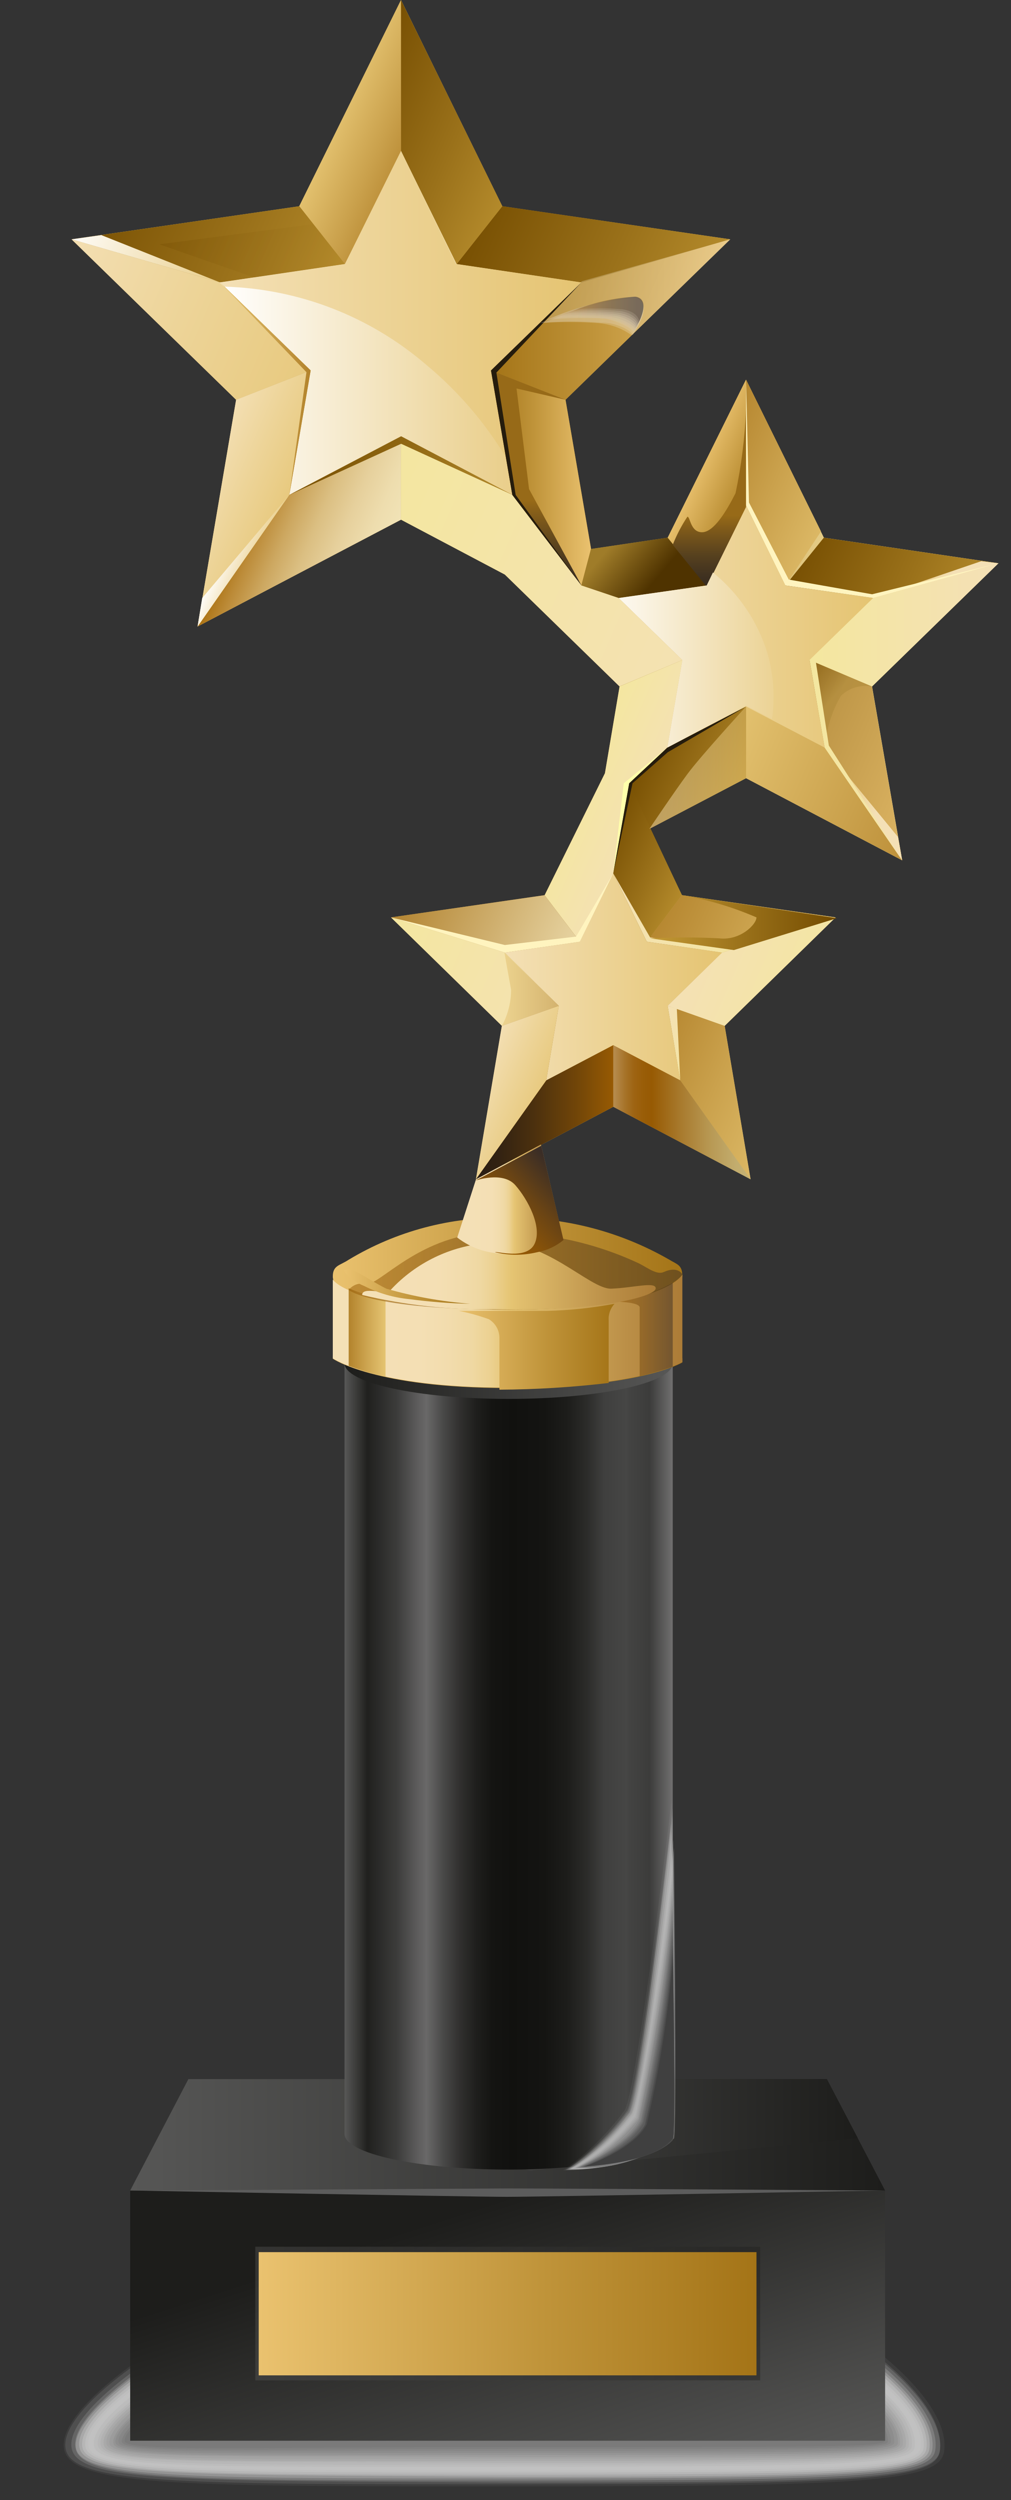 <svg width="17" height="42" viewBox="0 0 17 42" fill="none" xmlns="http://www.w3.org/2000/svg">
<rect x="0" y="0" width="17" height="42" fill="#333333" stroke="none"/>
<path opacity="0.05" d="M15.874 41.191C15.79 41.691 14.537 41.769 8.658 41.769C3.216 41.769 1.301 41.769 1.09 41.191C0.724 40.156 5.532 37.361 8.834 37.361C12.136 37.361 16.092 39.847 15.874 41.191Z" fill="#F9F9F9"/>
<path opacity="0.1" d="M15.802 41.184C15.724 41.663 14.478 41.733 8.635 41.733C3.221 41.733 1.313 41.733 1.116 41.184C0.764 40.178 5.516 37.425 8.783 37.425C12.049 37.425 16.034 39.861 15.802 41.184Z" fill="#F2F2F2"/>
<path opacity="0.14" d="M15.803 41.17C15.732 41.635 14.486 41.705 8.678 41.705C3.3 41.67 1.406 41.705 1.216 41.17C0.885 40.192 5.574 37.481 8.819 37.481C12.065 37.481 15.972 39.875 15.803 41.17Z" fill="#ECECEC"/>
<path opacity="0.19" d="M15.726 41.163C15.656 41.606 14.424 41.67 8.686 41.67C3.335 41.67 1.449 41.67 1.28 41.163C0.956 40.213 5.581 37.544 8.813 37.544C12.044 37.544 15.916 39.889 15.726 41.163Z" fill="#E6E6E6"/>
<path opacity="0.24" d="M15.675 41.156C15.611 41.578 14.379 41.635 8.635 41.635C3.326 41.635 1.447 41.635 1.285 41.156C1.017 40.227 5.551 37.601 8.761 37.601C11.972 37.601 15.858 39.903 15.675 41.156Z" fill="#DFDFDF"/>
<path opacity="0.29" d="M15.627 41.142C15.571 41.55 14.346 41.607 8.644 41.607C3.364 41.572 1.491 41.607 1.343 41.142C1.055 40.241 5.56 37.664 8.763 37.664C11.967 37.664 15.803 39.917 15.627 41.142Z" fill="#D9D9D9"/>
<path opacity="0.33" d="M15.578 41.135C15.522 41.522 14.304 41.571 8.637 41.571C3.392 41.571 1.533 41.571 1.392 41.135C1.125 40.262 5.56 37.727 8.763 37.727C11.967 37.727 15.74 39.931 15.578 41.135Z" fill="#D3D3D3"/>
<path opacity="0.38" d="M15.529 41.128C15.479 41.494 14.269 41.536 8.637 41.536C3.42 41.536 1.597 41.536 1.442 41.128C1.195 40.276 5.567 37.784 8.714 37.784C11.861 37.784 15.684 39.945 15.529 41.128Z" fill="#CCCCCC"/>
<path opacity="0.43" d="M15.48 41.114C15.431 41.459 14.227 41.501 8.63 41.501C3.449 41.501 1.59 41.501 1.491 41.114C1.259 40.297 5.575 37.847 8.7 37.847C11.826 37.847 15.628 39.959 15.48 41.114Z" fill="#C6C6C6"/>
<path opacity="0.48" d="M15.431 41.107C15.389 41.431 14.192 41.473 8.63 41.473C3.477 41.438 1.653 41.536 1.541 41.107C1.33 40.311 5.575 37.904 8.686 37.904C11.798 37.904 15.565 39.973 15.431 41.107Z" fill="#C0C0C0"/>
<path opacity="0.52" d="M15.381 41.1C15.381 41.403 14.156 41.438 8.623 41.438C3.505 41.438 1.688 41.48 1.583 41.1C1.386 40.325 5.575 37.967 8.665 37.967C11.756 37.967 15.508 39.987 15.381 41.1Z" fill="#B9B9B9"/>
<path opacity="0.57" d="M15.332 41.086C15.332 41.374 14.114 41.403 8.623 41.403C3.54 41.403 1.731 41.445 1.647 41.086C1.463 40.382 5.589 38.023 8.687 38.023C11.784 38.023 15.452 40.002 15.332 41.086Z" fill="#B3B3B3"/>
<path opacity="0.62" d="M15.281 41.079C15.281 41.346 14.078 41.374 8.615 41.374C3.567 41.339 1.772 41.416 1.694 41.079C1.532 40.375 5.587 38.087 8.636 38.087C11.684 38.087 15.387 40.016 15.281 41.079Z" fill="#ADADAD"/>
<path opacity="0.67" d="M15.233 41.072C15.233 41.318 14.036 41.339 8.615 41.339C3.595 41.339 1.807 41.388 1.744 41.072C1.603 40.368 5.595 38.15 8.622 38.15C11.649 38.15 15.331 40.03 15.233 41.072Z" fill="#A6A6A6"/>
<path opacity="0.71" d="M15.182 41.057C15.182 41.29 13.999 41.304 8.607 41.304C3.622 41.304 1.848 41.36 1.792 41.057C1.665 40.396 5.601 38.242 8.607 38.242C11.613 38.242 15.267 40.044 15.182 41.057Z" fill="#A0A0A0"/>
<path opacity="0.76" d="M15.134 41.05C15.134 41.255 13.958 41.276 8.607 41.276C3.679 41.241 1.891 41.332 1.842 41.05C1.736 40.41 5.601 38.234 8.593 38.234C11.585 38.234 15.204 40.058 15.134 41.05Z" fill="#9A9A9A"/>
<path opacity="0.81" d="M15.099 41.043C15.099 41.226 13.937 41.24 8.615 41.24C3.687 41.24 1.941 41.304 1.906 41.043C1.821 40.424 5.623 38.326 8.594 38.326C11.565 38.326 15.148 40.065 15.099 41.043Z" fill="#939393"/>
<path opacity="0.86" d="M15.037 41.029C15.037 41.198 13.882 41.205 8.602 41.205C3.709 41.205 1.97 41.276 1.942 41.029C1.879 40.438 5.617 38.389 8.567 38.389C11.517 38.389 15.1 40.079 15.037 41.029Z" fill="#8D8D8D"/>
<path opacity="0.9" d="M14.979 41.022C14.979 41.17 13.846 41.17 8.594 41.17C3.744 41.17 2.012 41.24 1.991 41.022C1.948 40.459 5.616 38.446 8.552 38.446C11.488 38.446 15.022 40.128 14.979 41.022Z" fill="#878787"/>
<path opacity="0.95" d="M14.93 41.015C14.93 41.142 13.804 41.142 8.594 41.142C3.772 41.142 2.054 41.212 2.047 41.015C2.047 40.473 5.623 38.509 8.531 38.509C11.438 38.509 14.951 40.128 14.93 41.015Z" fill="#808080"/>
<path d="M14.88 41.001C14.88 41.114 13.768 41.107 8.587 41.107C3.799 41.107 2.096 41.184 2.096 41.001C2.096 40.487 5.616 38.572 8.516 38.572C11.417 38.572 14.88 40.128 14.88 41.001Z" fill="#7A7A7A"/>
<path d="M14.883 36.798H2.189V41.001H14.883V36.798Z" fill="url(#paint0_linear_777_3226)"/>
<path d="M13.904 34.926H3.168L2.189 36.798H14.883L13.904 34.926Z" fill="url(#paint1_linear_777_3226)"/>
<path style="mix-blend-mode:multiply" opacity="0.4" d="M12.783 37.742H4.293V39.987H12.783V37.742Z" fill="url(#paint2_linear_777_3226)"/>
<path d="M2.189 36.798L8.525 36.763C9.49 36.763 14.861 36.798 14.861 36.798C14.861 36.798 9.089 36.904 8.525 36.904C7.962 36.904 2.189 36.798 2.189 36.798Z" fill="#5C5C5C"/>
<path d="M12.72 37.833H4.35V39.903H12.72V37.833Z" fill="url(#paint3_linear_777_3226)"/>
<path style="mix-blend-mode:multiply" d="M5.793 35.862L8.919 36.46L14.424 35.918L13.903 34.926H8.553L5.793 35.862Z" fill="url(#paint4_linear_777_3226)"/>
<path d="M5.793 22.472V35.848C5.793 36.179 7.032 36.446 8.553 36.446C10.073 36.446 11.312 36.179 11.312 35.848V22.472H5.793Z" fill="url(#paint5_linear_777_3226)"/>
<path style="mix-blend-mode:multiply" d="M8.553 23.5C10.077 23.5 11.312 23.232 11.312 22.901C11.312 22.571 10.077 22.303 8.553 22.303C7.029 22.303 5.793 22.571 5.793 22.901C5.793 23.232 7.029 23.5 8.553 23.5Z" fill="url(#paint6_linear_777_3226)"/>
<path d="M8.524 23.232C7.525 23.306 6.523 23.147 5.596 22.767V22.824C5.596 22.824 6.3 23.317 8.538 23.317C10.777 23.317 11.474 22.887 11.474 22.887V22.817C10.531 23.162 9.526 23.303 8.524 23.232V23.232Z" fill="url(#paint7_linear_777_3226)"/>
<path d="M15.171 14.453L14.664 11.532L16.79 9.462L13.854 9.032L12.545 6.378L11.228 9.032L9.94 9.222L9.51 6.716L12.277 4.02L8.447 3.464L6.744 0L5.033 3.464L1.203 4.02L3.97 6.716L3.322 10.525L6.744 8.73L8.49 9.652L10.418 11.532L10.172 12.989L9.158 15.037L6.575 15.411L8.44 17.234L8.004 19.811L10.313 18.593L12.622 19.811L12.186 17.234L14.051 15.411L11.467 15.037L10.918 13.925L12.545 13.073L15.171 14.453Z" fill="url(#paint8_linear_777_3226)"/>
<path d="M10.312 14.671L10.875 15.819L12.142 16.002L11.227 16.896L11.438 18.149L10.312 17.558L9.185 18.149L9.396 16.896L8.488 16.002L9.748 15.819L10.312 14.671Z" fill="url(#paint9_linear_777_3226)"/>
<path d="M12.544 8.49L13.206 9.835L14.685 10.046L13.615 11.088L13.868 12.559L12.544 11.87L11.221 12.559L11.474 11.088L10.404 10.046L11.883 9.835L12.544 8.49Z" fill="url(#paint10_linear_777_3226)"/>
<path d="M6.744 2.534L7.681 4.435L9.779 4.745L8.258 6.223L8.617 8.314L6.744 7.329L4.865 8.314L5.224 6.223L3.703 4.745L5.801 4.435L6.744 2.534Z" fill="url(#paint11_linear_777_3226)"/>
<path d="M12.543 6.378V8.49L11.881 9.835L11.227 9.032L12.543 6.378Z" fill="url(#paint12_linear_777_3226)"/>
<path d="M8.256 6.223L9.509 6.716L9.938 9.222L9.777 9.835L8.615 8.314L8.256 6.223Z" fill="url(#paint13_linear_777_3226)"/>
<path d="M11.226 9.032L11.88 9.835L10.402 10.046L9.775 9.835L9.937 9.222L11.226 9.032Z" fill="url(#paint14_linear_777_3226)"/>
<path d="M8.256 6.223L9.777 4.745L12.276 4.02L9.509 6.716L8.256 6.223Z" fill="url(#paint15_linear_777_3226)"/>
<path d="M12.277 4.02L9.778 4.745L7.68 4.435L8.447 3.464L12.277 4.02Z" fill="url(#paint16_linear_777_3226)"/>
<path d="M6.742 0V2.534L7.679 4.435L8.446 3.464L6.742 0Z" fill="url(#paint17_linear_777_3226)"/>
<path d="M5.799 4.435L5.031 3.464L6.742 0V2.633L5.799 4.435Z" fill="url(#paint18_linear_777_3226)"/>
<path d="M1.203 4.02L5.033 3.464L5.8 4.435L3.702 4.745L1.203 4.02Z" fill="url(#paint19_linear_777_3226)"/>
<path d="M4.864 8.314L3.322 10.525L6.744 8.73V7.329L4.864 8.314Z" fill="url(#paint20_linear_777_3226)"/>
<path d="M11.473 11.088L10.417 11.531L8.488 9.652L6.742 8.73V7.329L8.615 8.314L9.776 9.835L10.403 10.046L11.473 11.088Z" fill="url(#paint21_linear_777_3226)"/>
<path d="M1.203 4.02L3.702 4.745L5.223 6.223L3.97 6.716L1.203 4.02Z" fill="url(#paint22_linear_777_3226)"/>
<path d="M3.322 10.525L4.864 8.314L5.223 6.223L3.97 6.716L3.322 10.525Z" fill="url(#paint23_linear_777_3226)"/>
<path d="M16.788 9.462L14.684 10.046L13.205 9.835L13.853 9.032L16.788 9.462Z" fill="url(#paint24_linear_777_3226)"/>
<path d="M12.545 6.378V8.49L13.207 9.835L13.805 8.927L12.545 6.378Z" fill="url(#paint25_linear_777_3226)"/>
<path d="M14.662 11.532L13.613 11.088L14.683 10.046L16.788 9.462L14.662 11.532Z" fill="url(#paint26_linear_777_3226)"/>
<path d="M15.169 14.453L13.867 12.559L13.613 11.088L14.662 11.532L15.169 14.453Z" fill="url(#paint27_linear_777_3226)"/>
<path d="M12.545 11.87V13.073L15.171 14.453L13.868 12.559L12.545 11.87Z" fill="url(#paint28_linear_777_3226)"/>
<path d="M11.474 11.088L10.418 11.532L10.172 12.989L9.158 15.038L9.75 15.819L10.313 14.671L10.58 13.158L11.221 12.559L11.474 11.088Z" fill="url(#paint29_linear_777_3226)"/>
<path d="M12.544 11.87V13.073L10.918 13.925L10.58 13.158L11.221 12.559L12.544 11.87Z" fill="url(#paint30_linear_777_3226)"/>
<path d="M10.876 15.819L11.467 15.037L10.58 13.158L10.312 14.671L10.876 15.819Z" fill="url(#paint31_linear_777_3226)"/>
<path d="M14.05 15.411L12.142 16.002L10.875 15.819L11.466 15.038L14.05 15.411Z" fill="url(#paint32_linear_777_3226)"/>
<path d="M12.184 17.234L11.227 16.896L12.142 16.002L14.05 15.411L12.184 17.234Z" fill="url(#paint33_linear_777_3226)"/>
<path d="M12.62 19.811L11.438 18.149L11.227 16.896L12.184 17.234L12.62 19.811Z" fill="url(#paint34_linear_777_3226)"/>
<path style="mix-blend-mode:multiply" d="M10.312 18.593V17.558L11.439 18.149L12.622 19.811L10.312 18.593Z" fill="url(#paint35_linear_777_3226)"/>
<path style="mix-blend-mode:multiply" d="M8.002 19.811L10.311 18.593V17.558L9.185 18.149L8.002 19.811Z" fill="url(#paint36_linear_777_3226)"/>
<path d="M6.574 15.411L8.489 16.002L9.749 15.819L9.158 15.038L6.574 15.411Z" fill="url(#paint37_linear_777_3226)"/>
<path d="M9.397 16.896L8.44 17.234L6.574 15.411L8.489 16.002L9.397 16.896Z" fill="url(#paint38_linear_777_3226)"/>
<path d="M8.002 19.811L9.185 18.149L9.396 16.896L8.438 17.234L8.002 19.811Z" fill="url(#paint39_linear_777_3226)"/>
<path d="M7.172 6.132C7.702 6.572 8.155 7.098 8.51 7.688L8.256 6.223L9.777 4.745L7.665 4.435L6.743 2.534L5.8 4.435L3.688 4.745L3.765 4.815C5.019 4.848 6.222 5.313 7.172 6.132Z" fill="url(#paint40_linear_777_3226)"/>
<path d="M11.474 21.437C11.474 21.247 11.383 21.24 11.256 21.162C10.428 20.686 9.486 20.442 8.531 20.458C7.593 20.434 6.667 20.678 5.863 21.162C5.715 21.261 5.596 21.254 5.596 21.444C5.596 21.859 6.912 22.028 8.538 22.028C10.165 22.028 11.474 21.824 11.474 21.437Z" fill="url(#paint41_linear_777_3226)"/>
<path d="M5.596 22.817V21.493C5.596 21.493 5.863 22 8.538 22C11.214 22 11.474 21.409 11.474 21.409V22.88C11.474 22.88 10.77 23.31 8.538 23.31C6.307 23.31 5.596 22.817 5.596 22.817Z" fill="url(#paint42_linear_777_3226)"/>
<path d="M10.235 23.232C10.235 23.232 10.235 22.444 10.235 22.183C10.231 22.132 10.238 22.081 10.255 22.032C10.272 21.984 10.299 21.939 10.334 21.902C9.96 21.972 9.581 22.012 9.2 22.021C8.623 22.021 7.982 22.021 7.715 22.021C7.887 22.055 8.057 22.102 8.222 22.162C8.276 22.195 8.321 22.242 8.352 22.297C8.383 22.353 8.398 22.415 8.398 22.479V23.345C9.012 23.342 9.625 23.304 10.235 23.232V23.232Z" fill="url(#paint43_linear_777_3226)"/>
<path style="mix-blend-mode:multiply" opacity="0.5" d="M10.756 23.119C10.944 23.075 11.129 23.021 11.312 22.958V21.55C11.007 21.717 10.672 21.825 10.326 21.866C10.326 21.866 10.756 21.866 10.756 21.965V23.119Z" fill="url(#paint44_linear_777_3226)"/>
<path d="M5.863 22.944C6.065 23.02 6.272 23.081 6.483 23.127V21.824C6.27 21.788 6.062 21.727 5.863 21.641V22.944Z" fill="url(#paint45_linear_777_3226)"/>
<path style="mix-blend-mode:multiply" opacity="0.5" d="M5.863 21.669C5.896 21.628 5.94 21.596 5.99 21.578C6.039 21.561 6.093 21.558 6.145 21.571C6.37 21.62 7.067 20.705 8.313 20.705C9.154 20.691 9.987 20.869 10.749 21.226C10.897 21.303 11.052 21.423 11.164 21.367C11.404 21.261 11.474 21.409 11.474 21.409C11.474 21.409 11.171 22 8.539 22C6.229 22 5.863 21.669 5.863 21.669Z" fill="url(#paint46_linear_777_3226)"/>
<path d="M6.09 21.754C6.09 21.606 6.47 21.754 6.569 21.669C6.996 21.209 7.582 20.927 8.209 20.881C9.124 20.754 9.906 21.662 10.279 21.648C10.652 21.634 11.039 21.521 11.025 21.648C11.011 21.775 10.117 22.035 8.3 21.993C7.556 22.007 6.814 21.927 6.09 21.754Z" fill="url(#paint47_linear_777_3226)"/>
<path d="M5.806 21.331C5.749 21.331 5.855 21.493 6.13 21.606C6.365 21.725 6.62 21.799 6.883 21.824C7.221 21.869 7.562 21.895 7.904 21.902C7.427 21.865 6.955 21.78 6.496 21.648C6.108 21.451 5.946 21.289 5.806 21.331Z" fill="url(#paint48_linear_777_3226)"/>
<path d="M8.004 19.811L7.688 20.789C7.935 20.98 8.242 21.075 8.553 21.057C8.878 21.087 9.203 21 9.469 20.81L9.096 19.226L8.004 19.811Z" fill="url(#paint49_linear_777_3226)"/>
<path style="mix-blend-mode:multiply" d="M8.327 21.036C8.558 21.092 8.8 21.092 9.031 21.036C9.194 21.007 9.347 20.937 9.475 20.831L9.101 19.247L7.996 19.832C7.996 19.832 8.454 19.67 8.665 19.909C8.876 20.149 9.123 20.613 8.989 20.895C8.855 21.176 8.32 21.007 8.327 21.036Z" fill="url(#paint50_linear_777_3226)"/>
<path style="mix-blend-mode:soft-light" opacity="0.5" d="M9.08 5.428L9.784 4.724L12.283 4.02L10.622 5.632C10.622 5.632 11.03 5.041 10.678 4.984C10.128 5.058 9.59 5.208 9.08 5.428V5.428Z" fill="url(#paint51_linear_777_3226)"/>
<path d="M11.312 9.152C11.378 8.987 11.46 8.828 11.559 8.68C11.608 8.68 11.608 8.941 11.805 8.941C12.002 8.941 12.214 8.589 12.368 8.286C12.467 7.822 12.525 7.351 12.544 6.878V8.518L11.883 9.856L11.312 9.152Z" fill="url(#paint52_linear_777_3226)"/>
<path d="M9.509 6.716L8.256 6.223L8.615 8.314L9.777 9.835L8.896 8.216L8.685 6.526L9.509 6.716Z" fill="url(#paint53_linear_777_3226)"/>
<path style="mix-blend-mode:soft-light" d="M14.684 10.046L16.5 9.427L16.789 9.462L14.684 10.046Z" fill="url(#paint54_linear_777_3226)"/>
<path opacity="0.5" d="M14.662 11.532L13.613 11.088L13.867 12.559C13.893 12.252 13.987 11.954 14.141 11.687C14.21 11.622 14.293 11.574 14.383 11.547C14.474 11.521 14.569 11.515 14.662 11.532Z" fill="url(#paint55_linear_777_3226)"/>
<path d="M15.17 14.453L13.867 12.559L15.099 14.059L15.17 14.453Z" fill="url(#paint56_linear_777_3226)"/>
<path style="mix-blend-mode:multiply" opacity="0.4" d="M2.68 4.104L5.263 3.766L5.798 4.435L4.271 4.66L2.68 4.104Z" fill="url(#paint57_linear_777_3226)"/>
<path d="M1.203 4.02L1.703 3.949L3.702 4.745L1.203 4.02Z" fill="url(#paint58_linear_777_3226)"/>
<path d="M4.865 8.314L6.745 7.329L8.618 8.314L6.745 7.455L4.865 8.314Z" fill="url(#paint59_linear_777_3226)"/>
<g style="mix-blend-mode:multiply">
<path d="M8.615 8.314L8.256 6.223L9.777 4.745L8.347 6.259L8.671 8.314L9.777 9.835L8.615 8.314Z" fill="#251C0D"/>
</g>
<path d="M3.703 4.745L5.153 6.252L4.865 8.314L5.224 6.223L3.703 4.745Z" fill="url(#paint60_linear_777_3226)"/>
<g style="mix-blend-mode:multiply" opacity="0.2">
<path d="M10.622 5.632C10.777 5.428 10.953 5.041 10.678 4.984C10.126 5.05 9.587 5.2 9.08 5.428C9.408 5.404 9.738 5.404 10.066 5.428C10.266 5.445 10.458 5.515 10.622 5.632V5.632Z" fill="white"/>
</g>
<path style="mix-blend-mode:multiply" opacity="0.2" d="M10.637 5.632C10.785 5.421 10.947 5.062 10.679 5.005C10.149 5.064 9.632 5.204 9.145 5.421C9.465 5.394 9.788 5.394 10.109 5.421C10.306 5.407 10.616 5.534 10.637 5.632Z" fill="url(#paint61_linear_777_3226)"/>
<path style="mix-blend-mode:multiply" opacity="0.2" d="M10.65 5.583C10.791 5.379 10.931 5.041 10.65 4.984C10.145 5.04 9.652 5.17 9.186 5.372C9.513 5.342 9.843 5.335 10.171 5.35C10.354 5.386 10.629 5.505 10.65 5.583Z" fill="url(#paint62_linear_777_3226)"/>
<path style="mix-blend-mode:multiply" opacity="0.2" d="M10.664 5.555C10.798 5.357 10.924 5.034 10.664 4.984C10.178 5.031 9.703 5.154 9.256 5.35C9.56 5.327 9.866 5.327 10.171 5.35C10.396 5.365 10.643 5.477 10.664 5.555Z" fill="url(#paint63_linear_777_3226)"/>
<path style="mix-blend-mode:multiply" opacity="0.2" d="M10.679 5.526C10.799 5.336 10.918 5.034 10.679 4.984C10.223 5.028 9.777 5.142 9.355 5.322C9.651 5.302 9.947 5.302 10.242 5.322C10.447 5.343 10.658 5.456 10.679 5.526Z" fill="url(#paint64_linear_777_3226)"/>
<path style="mix-blend-mode:multiply" opacity="0.2" d="M10.694 5.505C10.807 5.315 10.913 5.027 10.694 4.984C10.263 5.024 9.84 5.131 9.441 5.301C9.73 5.277 10.019 5.277 10.307 5.301C10.49 5.315 10.681 5.428 10.694 5.505Z" fill="url(#paint65_linear_777_3226)"/>
<path style="mix-blend-mode:multiply" opacity="0.2" d="M10.706 5.477C10.811 5.294 10.903 5.027 10.706 4.984C10.28 5.012 9.861 5.11 9.467 5.273C9.748 5.252 10.03 5.252 10.312 5.273C10.537 5.294 10.692 5.4 10.706 5.477Z" fill="url(#paint66_linear_777_3226)"/>
<path style="mix-blend-mode:multiply" opacity="0.2" d="M10.72 5.449C10.819 5.273 10.896 5.02 10.678 4.984C10.292 5.009 9.914 5.099 9.559 5.252C9.832 5.224 10.108 5.224 10.382 5.252C10.579 5.273 10.706 5.372 10.72 5.449Z" fill="url(#paint67_linear_777_3226)"/>
<path style="mix-blend-mode:multiply" opacity="0.2" d="M10.734 5.428C10.826 5.245 10.889 5.02 10.678 4.984C10.318 5.009 9.964 5.089 9.629 5.224C9.894 5.199 10.16 5.199 10.424 5.224C10.622 5.252 10.72 5.35 10.734 5.428Z" fill="url(#paint68_linear_777_3226)"/>
<path style="mix-blend-mode:multiply" opacity="0.2" d="M10.75 5.4C10.828 5.224 10.877 5.013 10.68 4.984C10.344 5.001 10.014 5.072 9.701 5.196C9.957 5.174 10.213 5.174 10.469 5.196C10.673 5.231 10.736 5.322 10.75 5.4Z" fill="url(#paint69_linear_777_3226)"/>
<path d="M12.319 15.946L10.932 15.748L10.312 14.671L10.876 15.819L12.143 16.002L12.319 15.946Z" fill="url(#paint70_linear_777_3226)"/>
<path d="M12.545 6.378V8.49L13.207 9.835L14.685 10.046L16.79 9.462L14.664 9.983L13.263 9.736L12.594 8.441L12.545 6.378Z" fill="#FFF4BF"/>
<path d="M11.221 12.559L10.58 13.158L10.312 14.671L10.489 13.158L11.221 12.559Z" fill="#FFFFAB"/>
<path d="M15.169 14.453L13.867 12.559L13.613 11.088L14.683 10.046L16.788 9.462L14.733 10.11L13.719 11.123L13.937 12.524L15.169 14.453Z" fill="url(#paint71_linear_777_3226)"/>
<g style="mix-blend-mode:multiply">
<path d="M12.544 11.87L11.221 12.559L10.58 13.158L10.312 14.671L10.636 13.158L11.228 12.637L12.544 11.87Z" fill="#251C0D"/>
</g>
<path opacity="0.5" d="M12.544 11.87C12.544 11.87 11.777 12.707 11.559 13.003C11.34 13.299 10.918 13.925 10.918 13.925L12.544 13.073V11.87Z" fill="url(#paint72_linear_777_3226)"/>
<path d="M11.467 15.038C11.898 15.112 12.318 15.237 12.72 15.411C12.72 15.53 12.445 15.805 12.093 15.763C11.706 15.743 11.319 15.743 10.932 15.763L12.34 15.96L14.072 15.425L11.467 15.038Z" fill="url(#paint73_linear_777_3226)"/>
<path d="M11.227 16.896L11.438 18.149L11.381 16.945L11.227 16.896Z" fill="url(#paint74_linear_777_3226)"/>
<path d="M4.864 8.314L3.322 10.525L3.4 10.046L4.864 8.314Z" fill="url(#paint75_linear_777_3226)"/>
<path d="M6.574 15.411L8.489 15.875L9.686 15.734L10.312 14.671L9.749 15.819L8.489 16.002L6.574 15.411Z" fill="#FFF4BF"/>
<path opacity="0.5" d="M8.439 17.234C8.54 17.048 8.593 16.84 8.594 16.629C8.552 16.403 8.482 16.002 8.482 16.002L9.397 16.896L8.439 17.234Z" fill="url(#paint76_linear_777_3226)"/>
<path d="M12.903 10.968C12.739 10.437 12.42 9.967 11.988 9.617L11.883 9.835L10.404 10.046L11.474 11.088L11.221 12.559L12.544 11.855L12.981 12.081C13.034 11.709 13.007 11.33 12.903 10.968V10.968Z" fill="url(#paint77_linear_777_3226)"/>
<g style="mix-blend-mode:multiply" opacity="0.05">
<path d="M9.467 36.46C9.87 36.182 10.223 35.837 10.509 35.44C10.72 35.024 11.297 30.23 11.297 30.23C11.297 30.23 11.354 35.862 11.297 35.925C10.752 36.277 10.116 36.463 9.467 36.46V36.46Z" fill="#F6F6F6"/>
</g>
<g style="mix-blend-mode:multiply" opacity="0.1">
<path d="M9.502 36.453C9.905 36.183 10.257 35.845 10.544 35.454C10.748 35.038 11.311 30.371 11.311 30.371C11.311 30.371 11.368 35.855 11.311 35.925C10.772 36.274 10.144 36.457 9.502 36.453V36.453Z" fill="#EDEDED"/>
</g>
<g style="mix-blend-mode:multiply" opacity="0.14">
<path d="M9.516 36.453C9.919 36.189 10.271 35.855 10.558 35.468C10.769 35.052 11.311 30.505 11.311 30.505C11.311 30.505 11.367 35.855 11.311 35.925C10.778 36.276 10.153 36.459 9.516 36.453V36.453Z" fill="#E4E4E4"/>
</g>
<g style="mix-blend-mode:multiply" opacity="0.19">
<path d="M9.537 36.446C9.939 36.19 10.292 35.863 10.579 35.482C10.783 35.059 11.283 30.638 11.283 30.638C11.283 30.638 11.339 35.855 11.283 35.925C10.765 36.267 10.158 36.448 9.537 36.446V36.446Z" fill="#DBDBDB"/>
</g>
<g style="mix-blend-mode:multiply" opacity="0.24">
<path d="M9.559 36.446C9.962 36.197 10.313 35.871 10.594 35.489C10.805 35.073 11.297 30.772 11.297 30.772C11.297 30.772 11.354 35.855 11.297 35.925C10.784 36.271 10.178 36.452 9.559 36.446V36.446Z" fill="#D2D2D2"/>
</g>
<g style="mix-blend-mode:multiply" opacity="0.29">
<path d="M9.574 36.439C9.979 36.198 10.333 35.88 10.616 35.503C10.82 35.088 11.32 30.906 11.32 30.906C11.32 30.906 11.377 35.834 11.32 35.925C10.805 36.273 10.195 36.452 9.574 36.439V36.439Z" fill="#C8C8C8"/>
</g>
<g style="mix-blend-mode:multiply" opacity="0.33">
<path d="M9.594 36.439C9.996 36.203 10.348 35.89 10.629 35.517C10.84 35.102 11.333 31.039 11.333 31.039C11.333 31.039 11.389 35.855 11.333 35.925C10.822 36.276 10.213 36.456 9.594 36.439Z" fill="#BFBFBF"/>
</g>
<g style="mix-blend-mode:multiply" opacity="0.38">
<path d="M9.609 36.432C10.014 36.205 10.368 35.899 10.651 35.531C10.855 35.109 11.313 31.173 11.313 31.173C11.313 31.173 11.369 35.855 11.313 35.925C10.813 36.27 10.216 36.447 9.609 36.432Z" fill="#B6B6B6"/>
</g>
<g style="mix-blend-mode:multiply" opacity="0.43">
<path d="M9.629 36.432C10.033 36.213 10.386 35.911 10.664 35.545C10.951 34.149 11.167 32.739 11.312 31.321C11.312 31.321 11.368 35.869 11.312 35.939C10.817 36.279 10.228 36.451 9.629 36.432V36.432Z" fill="#ADADAD"/>
</g>
<g style="mix-blend-mode:multiply" opacity="0.48">
<path d="M9.643 36.425C10.05 36.214 10.405 35.916 10.684 35.552C10.962 34.196 11.172 32.826 11.311 31.448C11.311 31.448 11.367 35.855 11.311 35.925C10.824 36.269 10.238 36.444 9.643 36.425V36.425Z" fill="#A4A4A4"/>
</g>
<g style="mix-blend-mode:multiply" opacity="0.52">
<path d="M9.666 36.425C10.069 36.218 10.422 35.924 10.701 35.566C10.977 34.25 11.182 32.92 11.313 31.581C11.313 31.581 11.37 35.855 11.313 35.925C10.835 36.27 10.255 36.446 9.666 36.425V36.425Z" fill="#9B9B9B"/>
</g>
<g style="mix-blend-mode:multiply" opacity="0.57">
<path d="M9.678 36.418C10.084 36.221 10.44 35.935 10.72 35.58C10.986 34.304 11.183 33.013 11.311 31.715C11.311 31.715 11.367 35.855 11.311 35.94C10.837 36.281 10.261 36.45 9.678 36.418V36.418Z" fill="#929292"/>
</g>
<g style="mix-blend-mode:multiply" opacity="0.62">
<path d="M9.701 36.418C10.105 36.228 10.46 35.946 10.736 35.594C11 34.358 11.193 33.108 11.313 31.849C11.313 31.849 11.37 35.855 11.313 35.925C10.848 36.269 10.279 36.443 9.701 36.418Z" fill="#898989"/>
</g>
<g style="mix-blend-mode:multiply" opacity="0.67">
<path d="M9.713 36.411C9.713 36.411 10.544 36.024 10.748 35.602C11.008 34.408 11.195 33.199 11.311 31.983C11.311 31.983 11.367 35.855 11.311 35.925C10.852 36.27 10.286 36.443 9.713 36.411V36.411Z" fill="#808080"/>
</g>
<g style="mix-blend-mode:multiply" opacity="0.71">
<path d="M9.736 36.411C9.736 36.411 10.56 36.038 10.771 35.616C11.025 34.455 11.206 33.279 11.313 32.096C11.313 32.096 11.37 35.834 11.313 35.904C10.864 36.254 10.305 36.433 9.736 36.411V36.411Z" fill="#777777"/>
</g>
<g style="mix-blend-mode:multiply" opacity="0.76">
<path d="M9.75 36.404C9.75 36.404 10.581 36.045 10.785 35.63C11.033 34.516 11.209 33.387 11.313 32.25C11.313 32.25 11.369 35.855 11.313 35.925C11.165 36.122 10.679 36.341 9.75 36.404Z" fill="#6D6D6D"/>
</g>
<g style="mix-blend-mode:multiply" opacity="0.81">
<path d="M9.77 36.404C9.77 36.404 10.593 36.059 10.804 35.644C11.045 34.57 11.215 33.481 11.311 32.384C11.311 32.384 11.368 35.848 11.311 35.904C11.164 36.122 10.692 36.334 9.77 36.404Z" fill="#646464"/>
</g>
<g style="mix-blend-mode:multiply" opacity="0.86">
<path d="M9.793 36.404C9.793 36.404 10.617 36.073 10.821 35.651C11.057 34.621 11.221 33.577 11.314 32.525C11.314 32.525 11.37 35.855 11.314 35.925C11.166 36.122 10.715 36.334 9.793 36.404Z" fill="#5B5B5B"/>
</g>
<g style="mix-blend-mode:multiply" opacity="0.9">
<path d="M9.805 36.397C9.805 36.397 10.628 36.087 10.84 35.693C11.065 34.703 11.223 33.699 11.311 32.687C11.311 32.687 11.368 35.883 11.311 35.953C11.163 36.122 10.727 36.327 9.805 36.397Z" fill="#525252"/>
</g>
<g style="mix-blend-mode:multiply" opacity="0.95">
<path d="M9.826 36.397C9.826 36.397 10.65 36.094 10.854 35.693C11.078 34.744 11.231 33.779 11.312 32.807C11.312 32.807 11.368 35.869 11.312 35.94C11.164 36.123 10.748 36.327 9.826 36.397Z" fill="#494949"/>
</g>
<g style="mix-blend-mode:multiply">
<path d="M9.842 36.39C9.842 36.39 10.665 36.108 10.877 35.686C11.09 34.776 11.236 33.851 11.313 32.919C11.313 32.919 11.37 35.848 11.313 35.918C11.165 36.123 10.764 36.32 9.842 36.39Z" fill="#404040"/>
</g>
<defs>
<linearGradient id="paint0_linear_777_3226" x1="7.955" y1="37.094" x2="9.743" y2="42.656" gradientUnits="userSpaceOnUse">
<stop stop-color="#1D1D1B"/>
<stop offset="1" stop-color="#575756"/>
</linearGradient>
<linearGradient id="paint1_linear_777_3226" x1="2.189" y1="35.862" x2="14.883" y2="35.862" gradientUnits="userSpaceOnUse">
<stop stop-color="#575756"/>
<stop offset="1" stop-color="#1D1D1B"/>
</linearGradient>
<linearGradient id="paint2_linear_777_3226" x1="4.293" y1="38.868" x2="12.783" y2="38.868" gradientUnits="userSpaceOnUse">
<stop stop-color="#575756"/>
<stop offset="1" stop-color="#1D1D1B"/>
</linearGradient>
<linearGradient id="paint3_linear_777_3226" x1="4.35" y1="38.868" x2="12.727" y2="38.868" gradientUnits="userSpaceOnUse">
<stop stop-color="#EAC26F"/>
<stop offset="0.58" stop-color="#BF9339"/>
<stop offset="1" stop-color="#A47417"/>
</linearGradient>
<linearGradient id="paint4_linear_777_3226" x1="5.793" y1="35.693" x2="14.424" y2="35.693" gradientUnits="userSpaceOnUse">
<stop stop-color="#575756"/>
<stop offset="1" stop-color="#1D1D1B"/>
</linearGradient>
<linearGradient id="paint5_linear_777_3226" x1="5.793" y1="29.47" x2="11.312" y2="29.47" gradientUnits="userSpaceOnUse">
<stop stop-color="#575756"/>
<stop offset="0.07" stop-color="#20201E"/>
<stop offset="0.16" stop-color="#3C3C3B"/>
<stop offset="0.22" stop-color="#5C5B5B"/>
<stop offset="0.25" stop-color="#696868"/>
<stop offset="0.3" stop-color="#494948"/>
<stop offset="0.35" stop-color="#31302F"/>
<stop offset="0.4" stop-color="#1F1F1D"/>
<stop offset="0.45" stop-color="#141412"/>
<stop offset="0.51" stop-color="#11110F"/>
<stop offset="0.61" stop-color="#141412"/>
<stop offset="0.68" stop-color="#1D1D1B"/>
<stop offset="0.74" stop-color="#2C2C2A"/>
<stop offset="0.79" stop-color="#3F3F3E"/>
<stop offset="0.86" stop-color="#464645"/>
<stop offset="0.87" stop-color="#434342"/>
<stop offset="0.93" stop-color="#3C3C3B"/>
<stop offset="1" stop-color="#706F6F"/>
</linearGradient>
<linearGradient id="paint6_linear_777_3226" x1="5.793" y1="22.901" x2="11.312" y2="22.901" gradientUnits="userSpaceOnUse">
<stop stop-color="#1D1D1B"/>
<stop offset="1" stop-color="#575756"/>
</linearGradient>
<linearGradient id="paint7_linear_777_3226" x1="5.596" y1="23.035" x2="11.474" y2="23.035" gradientUnits="userSpaceOnUse">
<stop stop-color="#EAC26F"/>
<stop offset="0.58" stop-color="#BF9339"/>
<stop offset="1" stop-color="#A47417"/>
</linearGradient>
<linearGradient id="paint8_linear_777_3226" x1="1.203" y1="9.905" x2="16.79" y2="9.905" gradientUnits="userSpaceOnUse">
<stop stop-color="#DCAF63"/>
<stop offset="0.01" stop-color="#E1BB6B"/>
<stop offset="0.02" stop-color="#E4C271"/>
<stop offset="0.05" stop-color="#E5C472"/>
<stop offset="0.18" stop-color="#D1AE5E"/>
<stop offset="0.4" stop-color="#B28A3F"/>
<stop offset="0.51" stop-color="#A67C33"/>
<stop offset="0.87" stop-color="#F1DB95"/>
<stop offset="1" stop-color="#F0D397"/>
</linearGradient>
<linearGradient id="paint9_linear_777_3226" x1="8.481" y1="16.41" x2="12.142" y2="16.41" gradientUnits="userSpaceOnUse">
<stop stop-color="#F4E0B6"/>
<stop offset="0.42" stop-color="#EDD498"/>
<stop offset="1" stop-color="#E5C472"/>
</linearGradient>
<linearGradient id="paint10_linear_777_3226" x1="10.404" y1="10.525" x2="14.685" y2="10.525" gradientUnits="userSpaceOnUse">
<stop stop-color="#F4E0B6"/>
<stop offset="0.42" stop-color="#EDD498"/>
<stop offset="1" stop-color="#E5C472"/>
</linearGradient>
<linearGradient id="paint11_linear_777_3226" x1="3.703" y1="5.428" x2="9.779" y2="5.428" gradientUnits="userSpaceOnUse">
<stop stop-color="white"/>
<stop offset="0.05" stop-color="#FEFCF8"/>
<stop offset="0.7" stop-color="#ECD498"/>
<stop offset="1" stop-color="#E5C472"/>
</linearGradient>
<linearGradient id="paint12_linear_777_3226" x1="12.867" y1="8.392" x2="11.663" y2="7.864" gradientUnits="userSpaceOnUse">
<stop stop-color="#A47417"/>
<stop offset="0.42" stop-color="#BF9339"/>
<stop offset="1" stop-color="#EAC26F"/>
</linearGradient>
<linearGradient id="paint13_linear_777_3226" x1="8.256" y1="8.026" x2="9.938" y2="8.026" gradientUnits="userSpaceOnUse">
<stop stop-color="#A47417"/>
<stop offset="0.42" stop-color="#BF9339"/>
<stop offset="1" stop-color="#EAC26F"/>
</linearGradient>
<linearGradient id="paint14_linear_777_3226" x1="10.958" y1="9.821" x2="10.233" y2="9.208" gradientUnits="userSpaceOnUse">
<stop stop-color="#4F3300"/>
<stop offset="1" stop-color="#9F7C29"/>
</linearGradient>
<linearGradient id="paint15_linear_777_3226" x1="8.256" y1="5.371" x2="12.276" y2="5.371" gradientUnits="userSpaceOnUse">
<stop stop-color="#A47417"/>
<stop offset="0.42" stop-color="#BF9339"/>
<stop offset="1" stop-color="#EAC26F"/>
</linearGradient>
<linearGradient id="paint16_linear_777_3226" x1="12.798" y1="5.456" x2="7.863" y2="3.309" gradientUnits="userSpaceOnUse">
<stop stop-color="#C49A36"/>
<stop offset="0.5" stop-color="#9A711A"/>
<stop offset="1" stop-color="#744C00"/>
</linearGradient>
<linearGradient id="paint17_linear_777_3226" x1="9.41" y1="3.175" x2="5.813" y2="1.612" gradientUnits="userSpaceOnUse">
<stop stop-color="#C49A36"/>
<stop offset="0.5" stop-color="#9A711A"/>
<stop offset="1" stop-color="#744C00"/>
</linearGradient>
<linearGradient id="paint18_linear_777_3226" x1="7.108" y1="2.584" x2="5.601" y2="1.929" gradientUnits="userSpaceOnUse">
<stop stop-color="#B3832C"/>
<stop offset="0.44" stop-color="#CAA14C"/>
<stop offset="1" stop-color="#E5C472"/>
</linearGradient>
<linearGradient id="paint19_linear_777_3226" x1="6.673" y1="5.287" x2="1.337" y2="2.971" gradientUnits="userSpaceOnUse">
<stop stop-color="#C49A36"/>
<stop offset="0.5" stop-color="#9A711A"/>
<stop offset="1" stop-color="#744C00"/>
</linearGradient>
<linearGradient id="paint20_linear_777_3226" x1="6.976" y1="9.772" x2="4.026" y2="8.49" gradientUnits="userSpaceOnUse">
<stop stop-color="#F4E7BD"/>
<stop offset="0.16" stop-color="#F2E5B9"/>
<stop offset="0.31" stop-color="#EEDDAE"/>
<stop offset="0.45" stop-color="#E6D09C"/>
<stop offset="0.59" stop-color="#DBBF82"/>
<stop offset="0.72" stop-color="#CDA861"/>
<stop offset="0.85" stop-color="#BC8B38"/>
<stop offset="0.98" stop-color="#A76B08"/>
<stop offset="1" stop-color="#A46500"/>
</linearGradient>
<linearGradient id="paint21_linear_777_3226" x1="13.008" y1="11.355" x2="5.89" y2="8.265" gradientUnits="userSpaceOnUse">
<stop stop-color="#F4E0B6"/>
<stop offset="1" stop-color="#F4E79F"/>
</linearGradient>
<linearGradient id="paint22_linear_777_3226" x1="6.265" y1="6.787" x2="0.71" y2="4.372" gradientUnits="userSpaceOnUse">
<stop stop-color="#E5C472"/>
<stop offset="0.58" stop-color="#EDD498"/>
<stop offset="1" stop-color="#F4E0B6"/>
</linearGradient>
<linearGradient id="paint23_linear_777_3226" x1="5.089" y1="8.73" x2="3.322" y2="7.962" gradientUnits="userSpaceOnUse">
<stop stop-color="#E5C472"/>
<stop offset="0.58" stop-color="#EDD498"/>
<stop offset="1" stop-color="#F4E0B6"/>
</linearGradient>
<linearGradient id="paint24_linear_777_3226" x1="17.183" y1="10.595" x2="13.36" y2="8.934" gradientUnits="userSpaceOnUse">
<stop stop-color="#C49A36"/>
<stop offset="0.5" stop-color="#9A711A"/>
<stop offset="1" stop-color="#744C00"/>
</linearGradient>
<linearGradient id="paint25_linear_777_3226" x1="14.474" y1="8.8" x2="11.827" y2="7.653" gradientUnits="userSpaceOnUse">
<stop stop-color="#E5C472"/>
<stop offset="0.56" stop-color="#CAA14C"/>
<stop offset="1" stop-color="#B3832C"/>
</linearGradient>
<linearGradient id="paint26_linear_777_3226" x1="13.613" y1="10.497" x2="16.788" y2="10.497" gradientUnits="userSpaceOnUse">
<stop stop-color="#F4E79F"/>
<stop offset="1" stop-color="#F4E0B6"/>
</linearGradient>
<linearGradient id="paint27_linear_777_3226" x1="16.317" y1="13.601" x2="12.951" y2="12.137" gradientUnits="userSpaceOnUse">
<stop stop-color="#EAC26F"/>
<stop offset="0.35" stop-color="#D5AD5C"/>
<stop offset="1" stop-color="#B38B3D"/>
</linearGradient>
<linearGradient id="paint28_linear_777_3226" x1="16.248" y1="14.2" x2="12.059" y2="12.383" gradientUnits="userSpaceOnUse">
<stop stop-color="#B3832C"/>
<stop offset="0.44" stop-color="#CAA14C"/>
<stop offset="1" stop-color="#E5C472"/>
</linearGradient>
<linearGradient id="paint29_linear_777_3226" x1="11.08" y1="13.658" x2="9.672" y2="13.045" gradientUnits="userSpaceOnUse">
<stop stop-color="#F4E0B6"/>
<stop offset="1" stop-color="#F4E79F"/>
</linearGradient>
<linearGradient id="paint30_linear_777_3226" x1="12.896" y1="13.404" x2="10.749" y2="12.468" gradientUnits="userSpaceOnUse">
<stop stop-color="#C49A36"/>
<stop offset="0.5" stop-color="#9A711A"/>
<stop offset="1" stop-color="#744C00"/>
</linearGradient>
<linearGradient id="paint31_linear_777_3226" x1="11.925" y1="15.009" x2="10.017" y2="14.179" gradientUnits="userSpaceOnUse">
<stop stop-color="#C49A36"/>
<stop offset="0.5" stop-color="#9A711A"/>
<stop offset="1" stop-color="#744C00"/>
</linearGradient>
<linearGradient id="paint32_linear_777_3226" x1="14.381" y1="16.453" x2="11.03" y2="14.995" gradientUnits="userSpaceOnUse">
<stop stop-color="#E5C472"/>
<stop offset="0.56" stop-color="#CAA14C"/>
<stop offset="1" stop-color="#B3832C"/>
</linearGradient>
<linearGradient id="paint33_linear_777_3226" x1="14.036" y1="16.762" x2="11.593" y2="15.699" gradientUnits="userSpaceOnUse">
<stop stop-color="#F4E79F"/>
<stop offset="1" stop-color="#F4E0B6"/>
</linearGradient>
<linearGradient id="paint34_linear_777_3226" x1="13.641" y1="19.064" x2="10.663" y2="17.769" gradientUnits="userSpaceOnUse">
<stop stop-color="#E5C472"/>
<stop offset="0.56" stop-color="#CAA14C"/>
<stop offset="1" stop-color="#B3832C"/>
</linearGradient>
<linearGradient id="paint35_linear_777_3226" x1="10.312" y1="18.684" x2="12.622" y2="18.684" gradientUnits="userSpaceOnUse">
<stop offset="0.01" stop-color="#B58A4C"/>
<stop offset="0.03" stop-color="#B18443"/>
<stop offset="0.09" stop-color="#A67227"/>
<stop offset="0.15" stop-color="#9E6413"/>
<stop offset="0.22" stop-color="#995D07"/>
<stop offset="0.28" stop-color="#975A03"/>
<stop offset="0.49" stop-color="#A87A2D"/>
<stop offset="0.71" stop-color="#B89954"/>
<stop offset="0.89" stop-color="#C2AC6D"/>
<stop offset="1" stop-color="#C6B376"/>
</linearGradient>
<linearGradient id="paint36_linear_777_3226" x1="8.002" y1="18.684" x2="10.311" y2="18.684" gradientUnits="userSpaceOnUse">
<stop stop-color="#291D13"/>
<stop offset="0.16" stop-color="#322212"/>
<stop offset="0.42" stop-color="#4B300E"/>
<stop offset="0.74" stop-color="#724608"/>
<stop offset="1" stop-color="#975A03"/>
</linearGradient>
<linearGradient id="paint37_linear_777_3226" x1="10.397" y1="16.326" x2="6.652" y2="14.7" gradientUnits="userSpaceOnUse">
<stop stop-color="#F4E7BD"/>
<stop offset="0.28" stop-color="#E2CC97"/>
<stop offset="0.91" stop-color="#B58837"/>
<stop offset="1" stop-color="#AE7E29"/>
</linearGradient>
<linearGradient id="paint38_linear_777_3226" x1="10.108" y1="17.333" x2="6.229" y2="15.65" gradientUnits="userSpaceOnUse">
<stop stop-color="#F4E0B6"/>
<stop offset="1" stop-color="#F4E79F"/>
</linearGradient>
<linearGradient id="paint39_linear_777_3226" x1="9.283" y1="18.607" x2="8.009" y2="18.051" gradientUnits="userSpaceOnUse">
<stop stop-color="#E5C472"/>
<stop offset="0.58" stop-color="#EDD498"/>
<stop offset="1" stop-color="#F4E0B6"/>
</linearGradient>
<linearGradient id="paint40_linear_777_3226" x1="3.702" y1="5.111" x2="9.777" y2="5.111" gradientUnits="userSpaceOnUse">
<stop stop-color="#F4E0B6"/>
<stop offset="0.42" stop-color="#EDD498"/>
<stop offset="1" stop-color="#E5C472"/>
</linearGradient>
<linearGradient id="paint41_linear_777_3226" x1="5.596" y1="21.282" x2="11.474" y2="21.282" gradientUnits="userSpaceOnUse">
<stop stop-color="#EAC26F"/>
<stop offset="0.58" stop-color="#BF9339"/>
<stop offset="1" stop-color="#A47417"/>
</linearGradient>
<linearGradient id="paint42_linear_777_3226" x1="5.596" y1="22.359" x2="11.474" y2="22.359" gradientUnits="userSpaceOnUse">
<stop stop-color="#F4E0B6"/>
<stop offset="0.25" stop-color="#F4DFB4"/>
<stop offset="0.33" stop-color="#F2DCAD"/>
<stop offset="0.4" stop-color="#EFD8A2"/>
<stop offset="0.45" stop-color="#ECD191"/>
<stop offset="0.49" stop-color="#E7C87B"/>
<stop offset="0.51" stop-color="#E5C472"/>
<stop offset="0.53" stop-color="#E2C06F"/>
<stop offset="0.84" stop-color="#BB8F47"/>
<stop offset="1" stop-color="#AC7C37"/>
</linearGradient>
<linearGradient id="paint43_linear_777_3226" x1="7.687" y1="22.591" x2="10.306" y2="22.591" gradientUnits="userSpaceOnUse">
<stop stop-color="#EAC26F"/>
<stop offset="0.58" stop-color="#BF9339"/>
<stop offset="1" stop-color="#A47417"/>
</linearGradient>
<linearGradient id="paint44_linear_777_3226" x1="10.326" y1="22.331" x2="11.312" y2="22.331" gradientUnits="userSpaceOnUse">
<stop stop-color="#975A03"/>
<stop offset="0.2" stop-color="#8B5408"/>
<stop offset="0.56" stop-color="#6A4414"/>
<stop offset="1" stop-color="#3A2D26"/>
</linearGradient>
<linearGradient id="paint45_linear_777_3226" x1="5.863" y1="22.401" x2="6.483" y2="22.401" gradientUnits="userSpaceOnUse">
<stop stop-color="#B3832C"/>
<stop offset="0.44" stop-color="#CAA14C"/>
<stop offset="1" stop-color="#E5C472"/>
</linearGradient>
<linearGradient id="paint46_linear_777_3226" x1="5.863" y1="21.352" x2="11.474" y2="21.352" gradientUnits="userSpaceOnUse">
<stop stop-color="#975A03"/>
<stop offset="0.2" stop-color="#8B5408"/>
<stop offset="0.56" stop-color="#6A4414"/>
<stop offset="1" stop-color="#3A2D26"/>
</linearGradient>
<linearGradient id="paint47_linear_777_3226" x1="6.09" y1="21.416" x2="11.025" y2="21.416" gradientUnits="userSpaceOnUse">
<stop stop-color="#F4E0B6"/>
<stop offset="0.25" stop-color="#F4DFB4"/>
<stop offset="0.33" stop-color="#F2DCAD"/>
<stop offset="0.4" stop-color="#EFD8A2"/>
<stop offset="0.45" stop-color="#ECD191"/>
<stop offset="0.49" stop-color="#E7C87B"/>
<stop offset="0.51" stop-color="#E5C472"/>
<stop offset="0.53" stop-color="#E2C06F"/>
<stop offset="0.84" stop-color="#BB8F47"/>
<stop offset="1" stop-color="#AC7C37"/>
</linearGradient>
<linearGradient id="paint48_linear_777_3226" x1="5.792" y1="21.599" x2="7.904" y2="21.599" gradientUnits="userSpaceOnUse">
<stop stop-color="#EAC26F"/>
<stop offset="0.58" stop-color="#BF9339"/>
<stop offset="1" stop-color="#A47417"/>
</linearGradient>
<linearGradient id="paint49_linear_777_3226" x1="7.899" y1="20.142" x2="9.384" y2="20.142" gradientUnits="userSpaceOnUse">
<stop stop-color="#F4E0B6"/>
<stop offset="0.25" stop-color="#F4DFB4"/>
<stop offset="0.33" stop-color="#F2DCAD"/>
<stop offset="0.4" stop-color="#EFD8A2"/>
<stop offset="0.45" stop-color="#ECD191"/>
<stop offset="0.49" stop-color="#E7C87B"/>
<stop offset="0.51" stop-color="#E5C472"/>
<stop offset="0.53" stop-color="#E2C06F"/>
<stop offset="0.84" stop-color="#BB8F47"/>
<stop offset="1" stop-color="#AC7C37"/>
</linearGradient>
<linearGradient id="paint50_linear_777_3226" x1="8.32" y1="20.698" x2="9.411" y2="19.698" gradientUnits="userSpaceOnUse">
<stop stop-color="#975A03"/>
<stop offset="0.2" stop-color="#8B5408"/>
<stop offset="0.56" stop-color="#6A4414"/>
<stop offset="1" stop-color="#3A2D26"/>
</linearGradient>
<linearGradient id="paint51_linear_777_3226" x1="12.325" y1="5.442" x2="9.439" y2="4.182" gradientUnits="userSpaceOnUse">
<stop stop-color="#F4E0B6"/>
<stop offset="0.47" stop-color="#DDC591"/>
<stop offset="1" stop-color="#C5A96B"/>
</linearGradient>
<linearGradient id="paint52_linear_777_3226" x1="11.932" y1="9.891" x2="11.932" y2="8.659" gradientUnits="userSpaceOnUse">
<stop stop-color="#362B21"/>
<stop offset="0.17" stop-color="#3F3120"/>
<stop offset="0.46" stop-color="#57411E"/>
<stop offset="0.81" stop-color="#7F5A1A"/>
<stop offset="1" stop-color="#976A18"/>
</linearGradient>
<linearGradient id="paint53_linear_777_3226" x1="9.023" y1="9.905" x2="9.016" y2="8.406" gradientUnits="userSpaceOnUse">
<stop stop-color="#362B21"/>
<stop offset="0.17" stop-color="#3F3120"/>
<stop offset="0.46" stop-color="#57411E"/>
<stop offset="0.81" stop-color="#7F5A1A"/>
<stop offset="1" stop-color="#976A18"/>
</linearGradient>
<linearGradient id="paint54_linear_777_3226" x1="15.845" y1="9.849" x2="15.373" y2="9.448" gradientUnits="userSpaceOnUse">
<stop stop-color="#F4E0B6"/>
<stop offset="0.42" stop-color="#EDD498"/>
<stop offset="1" stop-color="#E5C472"/>
</linearGradient>
<linearGradient id="paint55_linear_777_3226" x1="13.951" y1="11.785" x2="13.508" y2="11.412" gradientUnits="userSpaceOnUse">
<stop stop-color="#AB8838"/>
<stop offset="0.34" stop-color="#977224"/>
<stop offset="1" stop-color="#744C00"/>
</linearGradient>
<linearGradient id="paint56_linear_777_3226" x1="14.719" y1="13.679" x2="13.86" y2="12.954" gradientUnits="userSpaceOnUse">
<stop stop-color="#F4E0B6"/>
<stop offset="0.42" stop-color="#EDD498"/>
<stop offset="1" stop-color="#E5C472"/>
</linearGradient>
<linearGradient id="paint57_linear_777_3226" x1="6.404" y1="4.991" x2="2.757" y2="3.407" gradientUnits="userSpaceOnUse">
<stop stop-color="#C49A36"/>
<stop offset="0.5" stop-color="#9A711A"/>
<stop offset="1" stop-color="#744C00"/>
</linearGradient>
<linearGradient id="paint58_linear_777_3226" x1="4.251" y1="5.16" x2="1.112" y2="3.795" gradientUnits="userSpaceOnUse">
<stop stop-color="#E5C472"/>
<stop offset="0.3" stop-color="#ECD498"/>
<stop offset="0.95" stop-color="#FEFCF8"/>
<stop offset="1" stop-color="white"/>
</linearGradient>
<linearGradient id="paint59_linear_777_3226" x1="9.174" y1="9.286" x2="4.978" y2="7.462" gradientUnits="userSpaceOnUse">
<stop stop-color="#C49A36"/>
<stop offset="0.5" stop-color="#9A711A"/>
<stop offset="1" stop-color="#744C00"/>
</linearGradient>
<linearGradient id="paint60_linear_777_3226" x1="3.703" y1="6.526" x2="5.224" y2="6.526" gradientUnits="userSpaceOnUse">
<stop stop-color="#E5C472"/>
<stop offset="0.56" stop-color="#CAA14C"/>
<stop offset="1" stop-color="#B3832C"/>
</linearGradient>
<linearGradient id="paint61_linear_777_3226" x1="9.145" y1="5.294" x2="10.82" y2="5.294" gradientUnits="userSpaceOnUse">
<stop stop-color="#F3EDE3"/>
<stop offset="0.19" stop-color="#F0EBE4"/>
<stop offset="1" stop-color="#E7E6E5"/>
</linearGradient>
<linearGradient id="paint62_linear_777_3226" x1="9.214" y1="5.28" x2="10.819" y2="5.28" gradientUnits="userSpaceOnUse">
<stop stop-color="#E8DAC7"/>
<stop offset="0.53" stop-color="#D8D2CA"/>
<stop offset="1" stop-color="#CFCDCB"/>
</linearGradient>
<linearGradient id="paint63_linear_777_3226" x1="9.284" y1="5.266" x2="10.819" y2="5.266" gradientUnits="userSpaceOnUse">
<stop stop-color="#DCC8AB"/>
<stop offset="0.05" stop-color="#D9C7AB"/>
<stop offset="0.64" stop-color="#C1B9AF"/>
<stop offset="1" stop-color="#B8B4B0"/>
</linearGradient>
<linearGradient id="paint64_linear_777_3226" x1="9.355" y1="5.252" x2="10.82" y2="5.252" gradientUnits="userSpaceOnUse">
<stop stop-color="#D1B68F"/>
<stop offset="0.25" stop-color="#C1AD91"/>
<stop offset="0.71" stop-color="#A9A095"/>
<stop offset="1" stop-color="#A09B96"/>
</linearGradient>
<linearGradient id="paint65_linear_777_3226" x1="9.427" y1="5.238" x2="10.821" y2="5.238" gradientUnits="userSpaceOnUse">
<stop stop-color="#C5A373"/>
<stop offset="0.36" stop-color="#A99477"/>
<stop offset="0.76" stop-color="#91867B"/>
<stop offset="1" stop-color="#88817C"/>
</linearGradient>
<linearGradient id="paint66_linear_777_3226" x1="9.488" y1="5.231" x2="10.819" y2="5.231" gradientUnits="userSpaceOnUse">
<stop stop-color="#BA9157"/>
<stop offset="0.01" stop-color="#B99157"/>
<stop offset="0.44" stop-color="#917B5D"/>
<stop offset="0.79" stop-color="#796D61"/>
<stop offset="1" stop-color="#706862"/>
</linearGradient>
<linearGradient id="paint67_linear_777_3226" x1="9.559" y1="5.217" x2="10.819" y2="5.217" gradientUnits="userSpaceOnUse">
<stop stop-color="#AE7F3B"/>
<stop offset="0.11" stop-color="#A2783D"/>
<stop offset="0.5" stop-color="#7A6242"/>
<stop offset="0.81" stop-color="#625446"/>
<stop offset="1" stop-color="#594F47"/>
</linearGradient>
<linearGradient id="paint68_linear_777_3226" x1="9.629" y1="5.203" x2="10.819" y2="5.203" gradientUnits="userSpaceOnUse">
<stop stop-color="#A36C1F"/>
<stop offset="0.19" stop-color="#8A5E23"/>
<stop offset="0.55" stop-color="#624828"/>
<stop offset="0.83" stop-color="#4A3B2C"/>
<stop offset="1" stop-color="#41362D"/>
</linearGradient>
<linearGradient id="paint69_linear_777_3226" x1="9.701" y1="5.189" x2="10.82" y2="5.189" gradientUnits="userSpaceOnUse">
<stop stop-color="#975A03"/>
<stop offset="0.26" stop-color="#724608"/>
<stop offset="0.58" stop-color="#4B300E"/>
<stop offset="0.84" stop-color="#322212"/>
<stop offset="1" stop-color="#291D13"/>
</linearGradient>
<linearGradient id="paint70_linear_777_3226" x1="12.861" y1="16.234" x2="10.003" y2="14.988" gradientUnits="userSpaceOnUse">
<stop stop-color="#F4E79F"/>
<stop offset="1" stop-color="#F4E0B6"/>
</linearGradient>
<linearGradient id="paint71_linear_777_3226" x1="13.613" y1="11.961" x2="16.788" y2="11.961" gradientUnits="userSpaceOnUse">
<stop stop-color="#F4E79F"/>
<stop offset="1" stop-color="#F4E0B6"/>
</linearGradient>
<linearGradient id="paint72_linear_777_3226" x1="10.918" y1="12.897" x2="12.544" y2="12.897" gradientUnits="userSpaceOnUse">
<stop stop-color="#F4E0B6"/>
<stop offset="0.42" stop-color="#EDD498"/>
<stop offset="1" stop-color="#E5C472"/>
</linearGradient>
<linearGradient id="paint73_linear_777_3226" x1="10.932" y1="15.495" x2="14.05" y2="15.495" gradientUnits="userSpaceOnUse">
<stop stop-color="#C49A36"/>
<stop offset="0.5" stop-color="#9A711A"/>
<stop offset="1" stop-color="#744C00"/>
</linearGradient>
<linearGradient id="paint74_linear_777_3226" x1="11.825" y1="17.727" x2="10.973" y2="17.361" gradientUnits="userSpaceOnUse">
<stop stop-color="#F4E79F"/>
<stop offset="1" stop-color="#F4E0B6"/>
</linearGradient>
<linearGradient id="paint75_linear_777_3226" x1="4.491" y1="9.596" x2="3.702" y2="9.251" gradientUnits="userSpaceOnUse">
<stop stop-color="#E5C472"/>
<stop offset="0.3" stop-color="#ECD498"/>
<stop offset="0.95" stop-color="#FEFCF8"/>
<stop offset="1" stop-color="white"/>
</linearGradient>
<linearGradient id="paint76_linear_777_3226" x1="8.439" y1="16.622" x2="9.397" y2="16.622" gradientUnits="userSpaceOnUse">
<stop stop-color="#E5C472"/>
<stop offset="0.56" stop-color="#CAA14C"/>
<stop offset="1" stop-color="#B3832C"/>
</linearGradient>
<linearGradient id="paint77_linear_777_3226" x1="9.982" y1="11.088" x2="14.171" y2="11.088" gradientUnits="userSpaceOnUse">
<stop stop-color="white"/>
<stop offset="0.05" stop-color="#FEFCF8"/>
<stop offset="0.7" stop-color="#ECD498"/>
<stop offset="1" stop-color="#E5C472"/>
</linearGradient>
</defs>
</svg>
